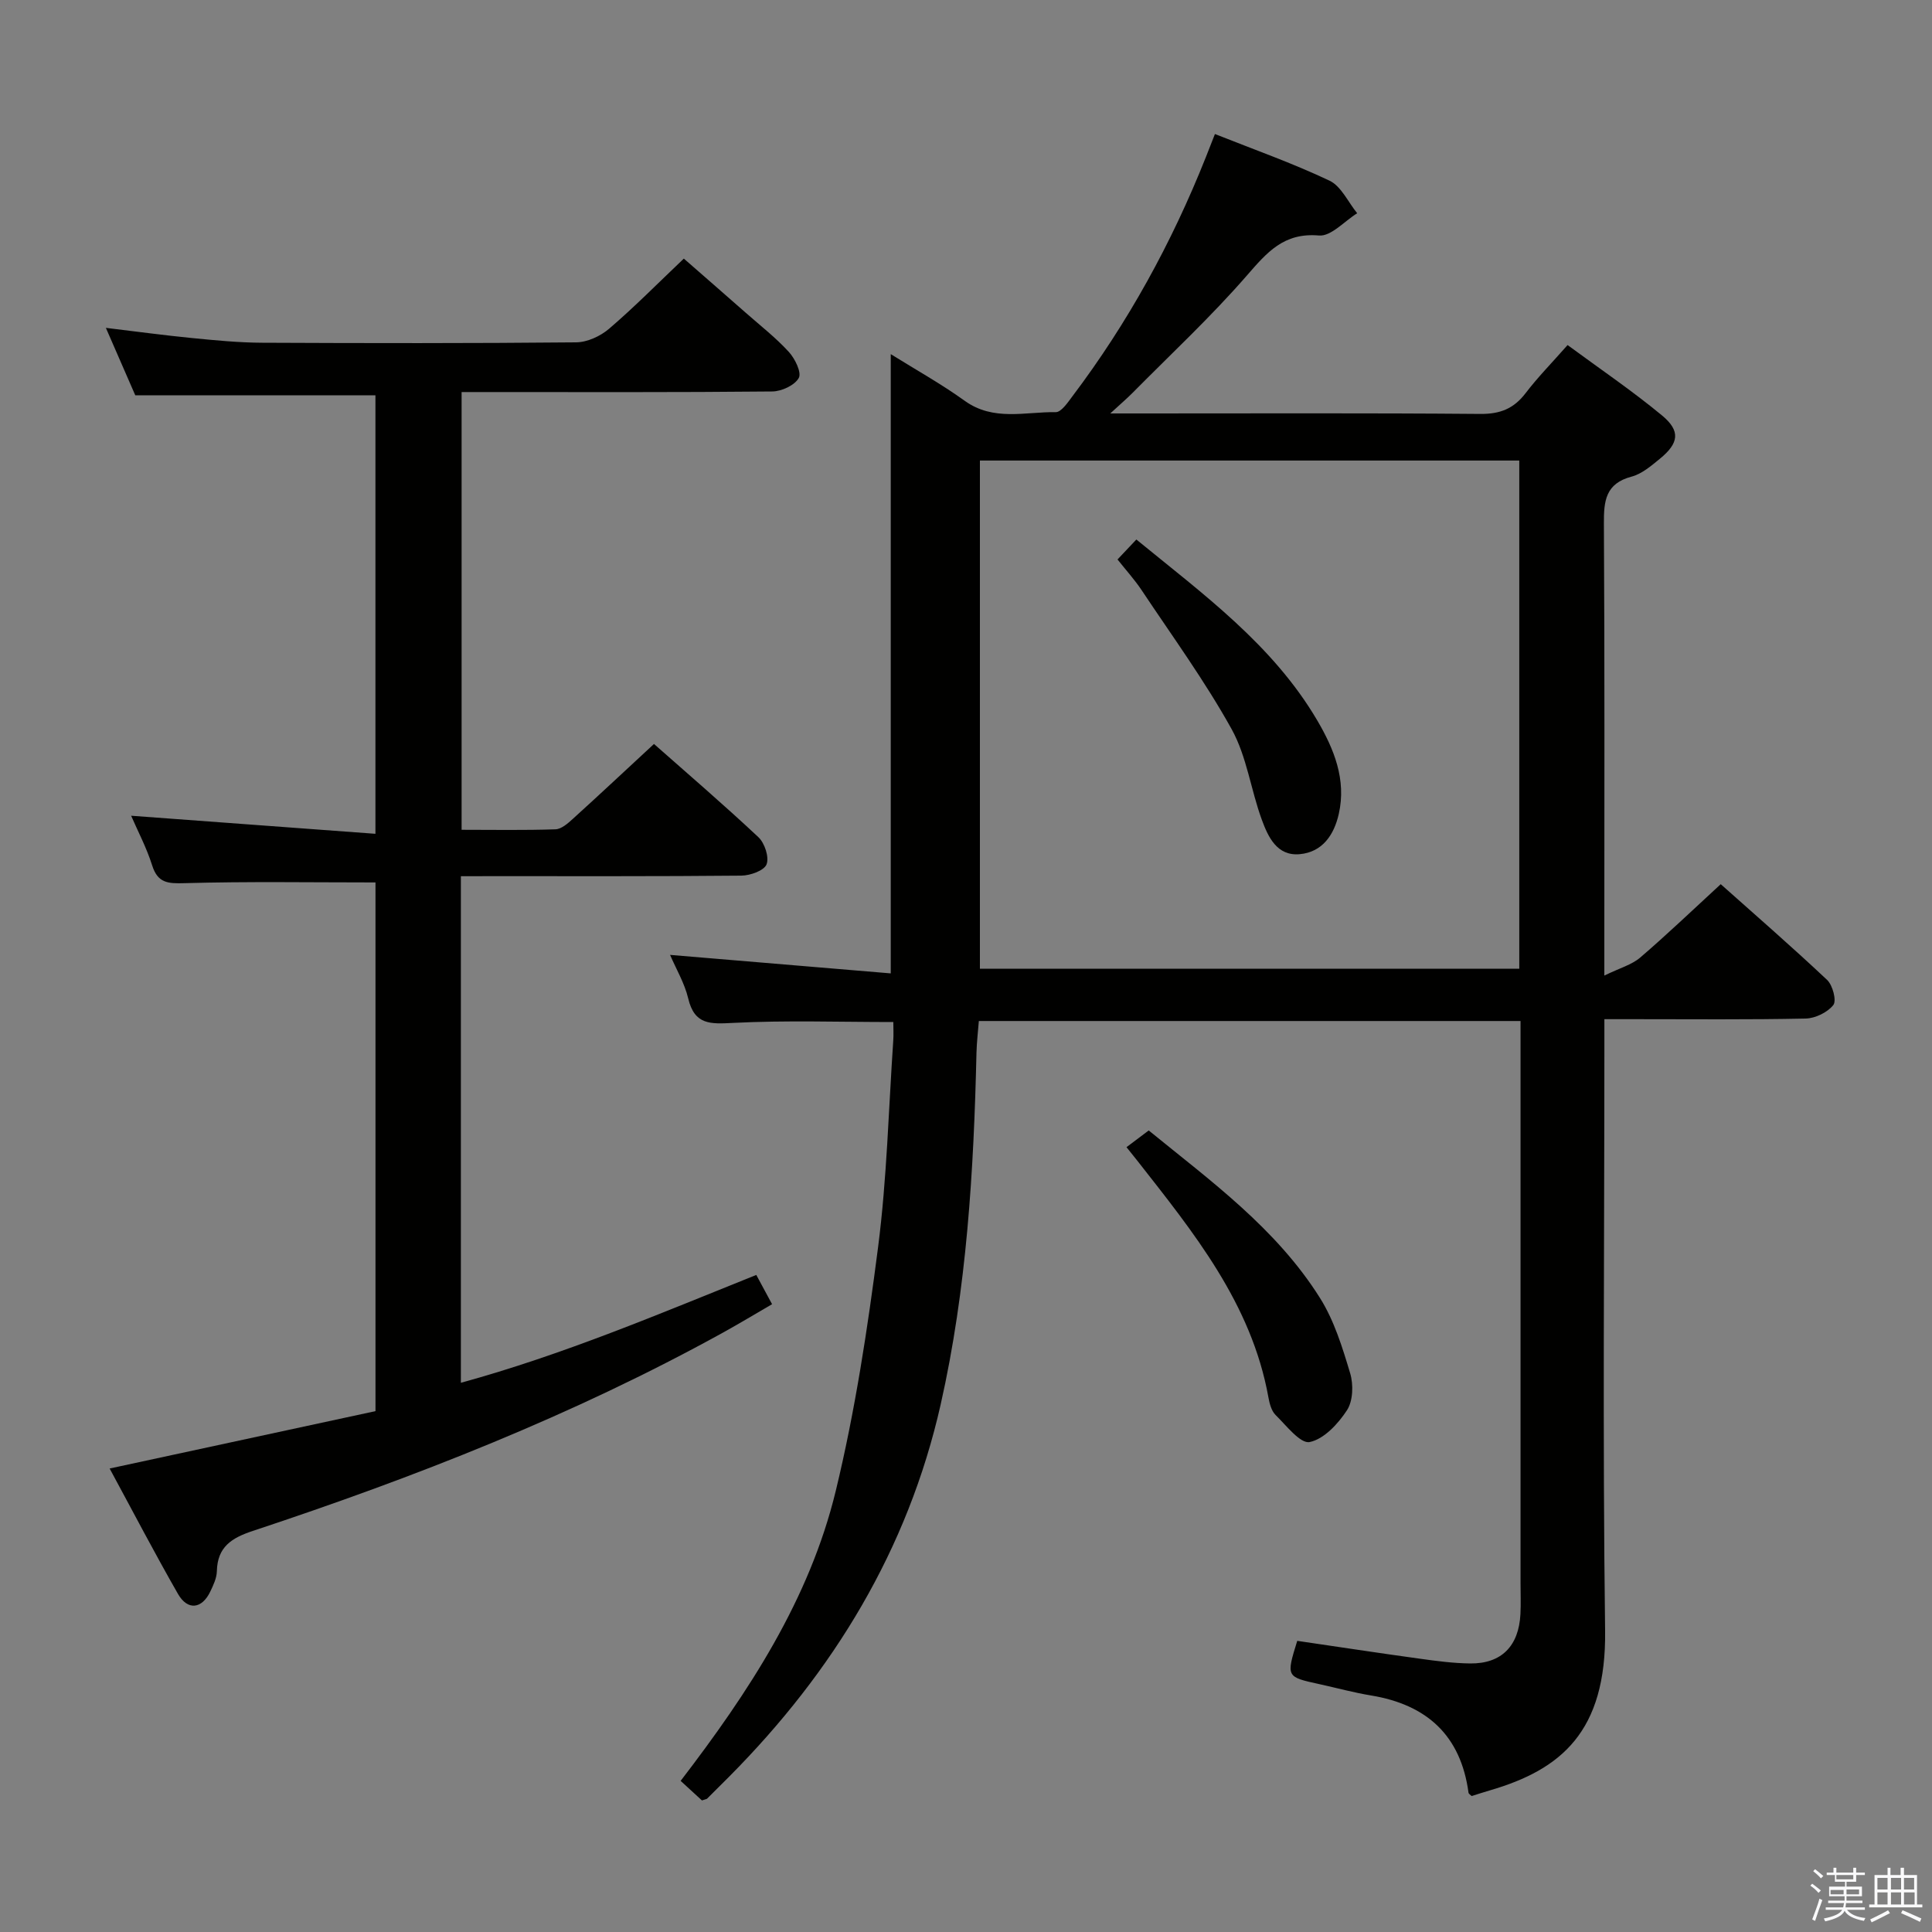 <svg enable-background="new 0 0 400 400" viewBox="0 0 400 400" xmlns="http://www.w3.org/2000/svg"><rect x="0" y="0" width="400" height="400" fill="#808080" stroke="none"/><path d="m374.8 390.4.4-.4c.7.5 1.3 1 1.8 1.4l-.5.5c-.5-.6-1.1-1.1-1.7-1.5zm1 7.3-.6-.3c.5-1.4 1.1-2.8 1.5-4.3.2.1.4.2.6.3-.5 1.3-1 2.8-1.5 4.3zm-.4-10.3.4-.4c.4.3 1 .8 1.7 1.4l-.5.5c-.4-.5-1-1-1.6-1.5zm2.5.3h1.7v-1h.6v1h3.5v-1h.6v1h1.8v.5h-1.8v1.4h-2v1h3.2v2h-3.2v.9h3.3v.5h-3.4c0 .3-.1.6-.1.9h4v.5h-3.7c.7.9 1.9 1.5 3.8 1.7-.1.2-.2.4-.3.6-2.1-.4-3.5-1.1-4-2.1-.4 1-1.8 1.7-4 2.2-.1-.2-.2-.4-.3-.6 2.1-.4 3.4-1 3.8-1.8h-3.4v-.5h3.6c.1-.3.1-.6.2-.9h-3.3v-.5h3.4c0-.3 0-.6 0-.9h-3.2v-2h3.3v-1h-2.1v-1.4h-1.7v-.5zm1.1 3.5v1h2.7c0-.3 0-.4 0-.4 0-.1 0-.2 0-.2 0-.1 0-.2 0-.3h-2.7zm1.2-3v.9h3.5v-.9zm4.7 3h-2.6v.6.4h2.6z" fill="#fafafb"/><path d="m393.6 386.7h.6v1.5h2.7v6.1h1.1v.6h-11v-.6h1.1v-6.1h2.7v-1.5h.6v1.5h2.1v-1.5zm-2.7 8.8.4.6c-1.2.6-2.5 1.3-3.8 1.9-.1-.2-.2-.4-.3-.6 1.2-.6 2.5-1.2 3.7-1.9zm-2.2-6.7v2.4h2.1v-2.4zm0 3v2.5h2.1v-2.5zm2.8-3v2.4h2.1v-2.4zm0 3v2.5h2.1v-2.5zm6 6.1c-1.4-.7-2.7-1.3-3.9-1.8l.3-.6c1.5.6 2.7 1.2 3.9 1.7zm-1.2-9.1h-2.1v2.4h2.1zm-2.1 3v2.5h2.2v-2.5z" fill="#fafafb"/><g fill="#010100"><path d="m145.33 372.76c-1.46-1.34-2.91-2.67-4.41-4.05 14.12-18.41 26.67-37.55 32.12-60.06 4.01-16.56 6.58-33.54 8.76-50.46 1.82-14.15 2.17-28.5 3.14-42.76.09-1.29.01-2.6.01-3.83-11.3 0-22.25-.38-33.16.18-4.69.24-7.99.46-9.3-5.05-.75-3.16-2.49-6.08-3.76-9.03 15.4 1.29 30.5 2.55 45.69 3.83 0-43.27 0-85.34 0-128.21 5.18 3.23 10.45 6.16 15.31 9.66 5.96 4.29 12.52 2.26 18.85 2.35 1.14.02 2.48-1.99 3.45-3.28 11.49-15.22 20.58-31.78 27.62-49.49.6-1.52 1.2-3.04 1.89-4.81 8.08 3.21 16.08 6.03 23.71 9.65 2.43 1.15 3.86 4.44 5.74 6.75-2.64 1.64-5.42 4.83-7.91 4.61-7.31-.64-10.77 3.51-14.97 8.33-7.4 8.51-15.71 16.24-23.66 24.28-1.12 1.13-2.33 2.16-4.58 4.23h6.65c23.33 0 46.66-.1 69.99.1 4.07.03 6.9-1.09 9.34-4.29 2.51-3.29 5.44-6.27 8.7-9.97 6.65 4.9 13.35 9.44 19.56 14.58 3.87 3.21 3.49 5.74-.45 8.96-1.79 1.46-3.73 3.14-5.86 3.7-5.4 1.43-5.76 5.03-5.73 9.73.17 28.83.09 57.66.09 86.49v7.08c3.22-1.57 5.68-2.23 7.43-3.73 5.55-4.76 10.83-9.82 16.67-15.19 6.82 6.08 14.56 12.8 22.02 19.82 1.16 1.09 2 4.3 1.29 5.2-1.21 1.53-3.74 2.76-5.74 2.8-11.83.25-23.66.13-35.49.13-1.82 0-3.63 0-6.17 0v6.1c0 40.16-.37 80.33.15 120.48.27 21.01-9.18 28.8-23.83 33.08-1.28.37-2.54.79-3.8 1.18-.25-.25-.62-.45-.65-.69-1.6-11.85-8.61-18.22-20.17-20.13-3.59-.59-7.12-1.56-10.68-2.34-6.92-1.51-6.92-1.51-4.61-8.97 8.41 1.23 16.9 2.53 25.41 3.7 3.45.48 6.93.94 10.4.98 6.46.07 10.06-3.59 10.4-10.22.11-2.16.02-4.33.02-6.5 0-36.66 0-73.32 0-109.99 0-1.98 0-3.95 0-6.3-37.41 0-74.48 0-112.15 0-.16 2.07-.43 4.3-.49 6.54-.56 24.47-2.01 48.89-7.41 72.83-6.78 30.04-22.2 55.33-43.77 77.05-1.52 1.53-3.05 3.06-4.59 4.58-.09.09-.28.1-1.07.37zm169.22-172.2c0-35.38 0-70.15 0-105.21-37.34 0-74.41 0-111.67 0v105.21z"/><path d="m95.42 181.41v104.88c21.16-5.8 41.04-14.25 61.16-22.33 1.11 2.06 2.05 3.79 3.27 6.06-3.48 2.02-6.83 4.04-10.25 5.93-30.98 17.09-63.76 29.92-97.26 41.01-4.41 1.46-7.32 3.32-7.44 8.33-.03 1.43-.73 2.9-1.37 4.24-1.73 3.61-4.69 3.96-6.69.46-4.85-8.47-9.37-17.14-14.14-25.95 18.73-4.05 36.94-7.98 55.04-11.88 0-37.35 0-73.77 0-109.46-13.36 0-26.46-.22-39.54.15-3.45.1-5.54-.01-6.7-3.69-1.14-3.62-2.94-7.02-4.35-10.27 16.78 1.24 33.5 2.48 50.58 3.74 0-31.11 0-60.88 0-90.78-16.36 0-32.73 0-49.72 0-1.75-4.02-3.79-8.7-6.09-13.97 6.31.76 12.12 1.55 17.95 2.12 4.79.47 9.61.94 14.41.96 21.66.1 43.33.13 64.99-.08 2.32-.02 5.04-1.28 6.84-2.82 5.18-4.43 9.98-9.3 15.47-14.52 3.97 3.47 8.43 7.35 12.87 11.26 3 2.64 6.18 5.12 8.86 8.05 1.28 1.39 2.69 4.28 2.07 5.4-.84 1.52-3.56 2.78-5.49 2.8-19.83.2-39.66.12-59.49.12-1.48 0-2.95 0-4.83 0v90.63c6.55 0 12.99.12 19.43-.1 1.24-.04 2.59-1.24 3.63-2.19 5.55-5.03 11.01-10.15 16.77-15.48 6.76 5.98 14.35 12.48 21.62 19.3 1.3 1.22 2.26 4.14 1.69 5.62-.5 1.3-3.38 2.32-5.22 2.34-17.33.17-34.66.1-51.99.11-1.95.01-3.9.01-6.08.01z"/><path d="m233.23 237.51c1.62-1.22 2.94-2.21 4.6-3.46 12.72 10.38 26.41 20.26 35.48 34.72 2.93 4.67 4.63 10.22 6.23 15.56.7 2.33.59 5.72-.66 7.64-1.83 2.81-4.77 5.99-7.73 6.59-1.92.39-4.84-3.42-7.06-5.61-.86-.85-1.25-2.37-1.48-3.65-3.51-19.46-15.53-34.18-27.22-49.09-.5-.65-1.02-1.28-2.16-2.7z"/><path d="m231.37 115.83c1.32-1.4 2.43-2.58 3.9-4.13 13.83 11.32 28.24 21.79 37.45 37.45 3.46 5.89 6.07 12.25 4.46 19.37-.98 4.34-3.39 7.91-8.1 8.33-4.7.42-6.53-3.58-7.83-7.12-2.28-6.19-3.11-13.09-6.25-18.76-5.53-9.97-12.3-19.26-18.63-28.77-1.45-2.18-3.24-4.15-5-6.37z"/></g></svg>
